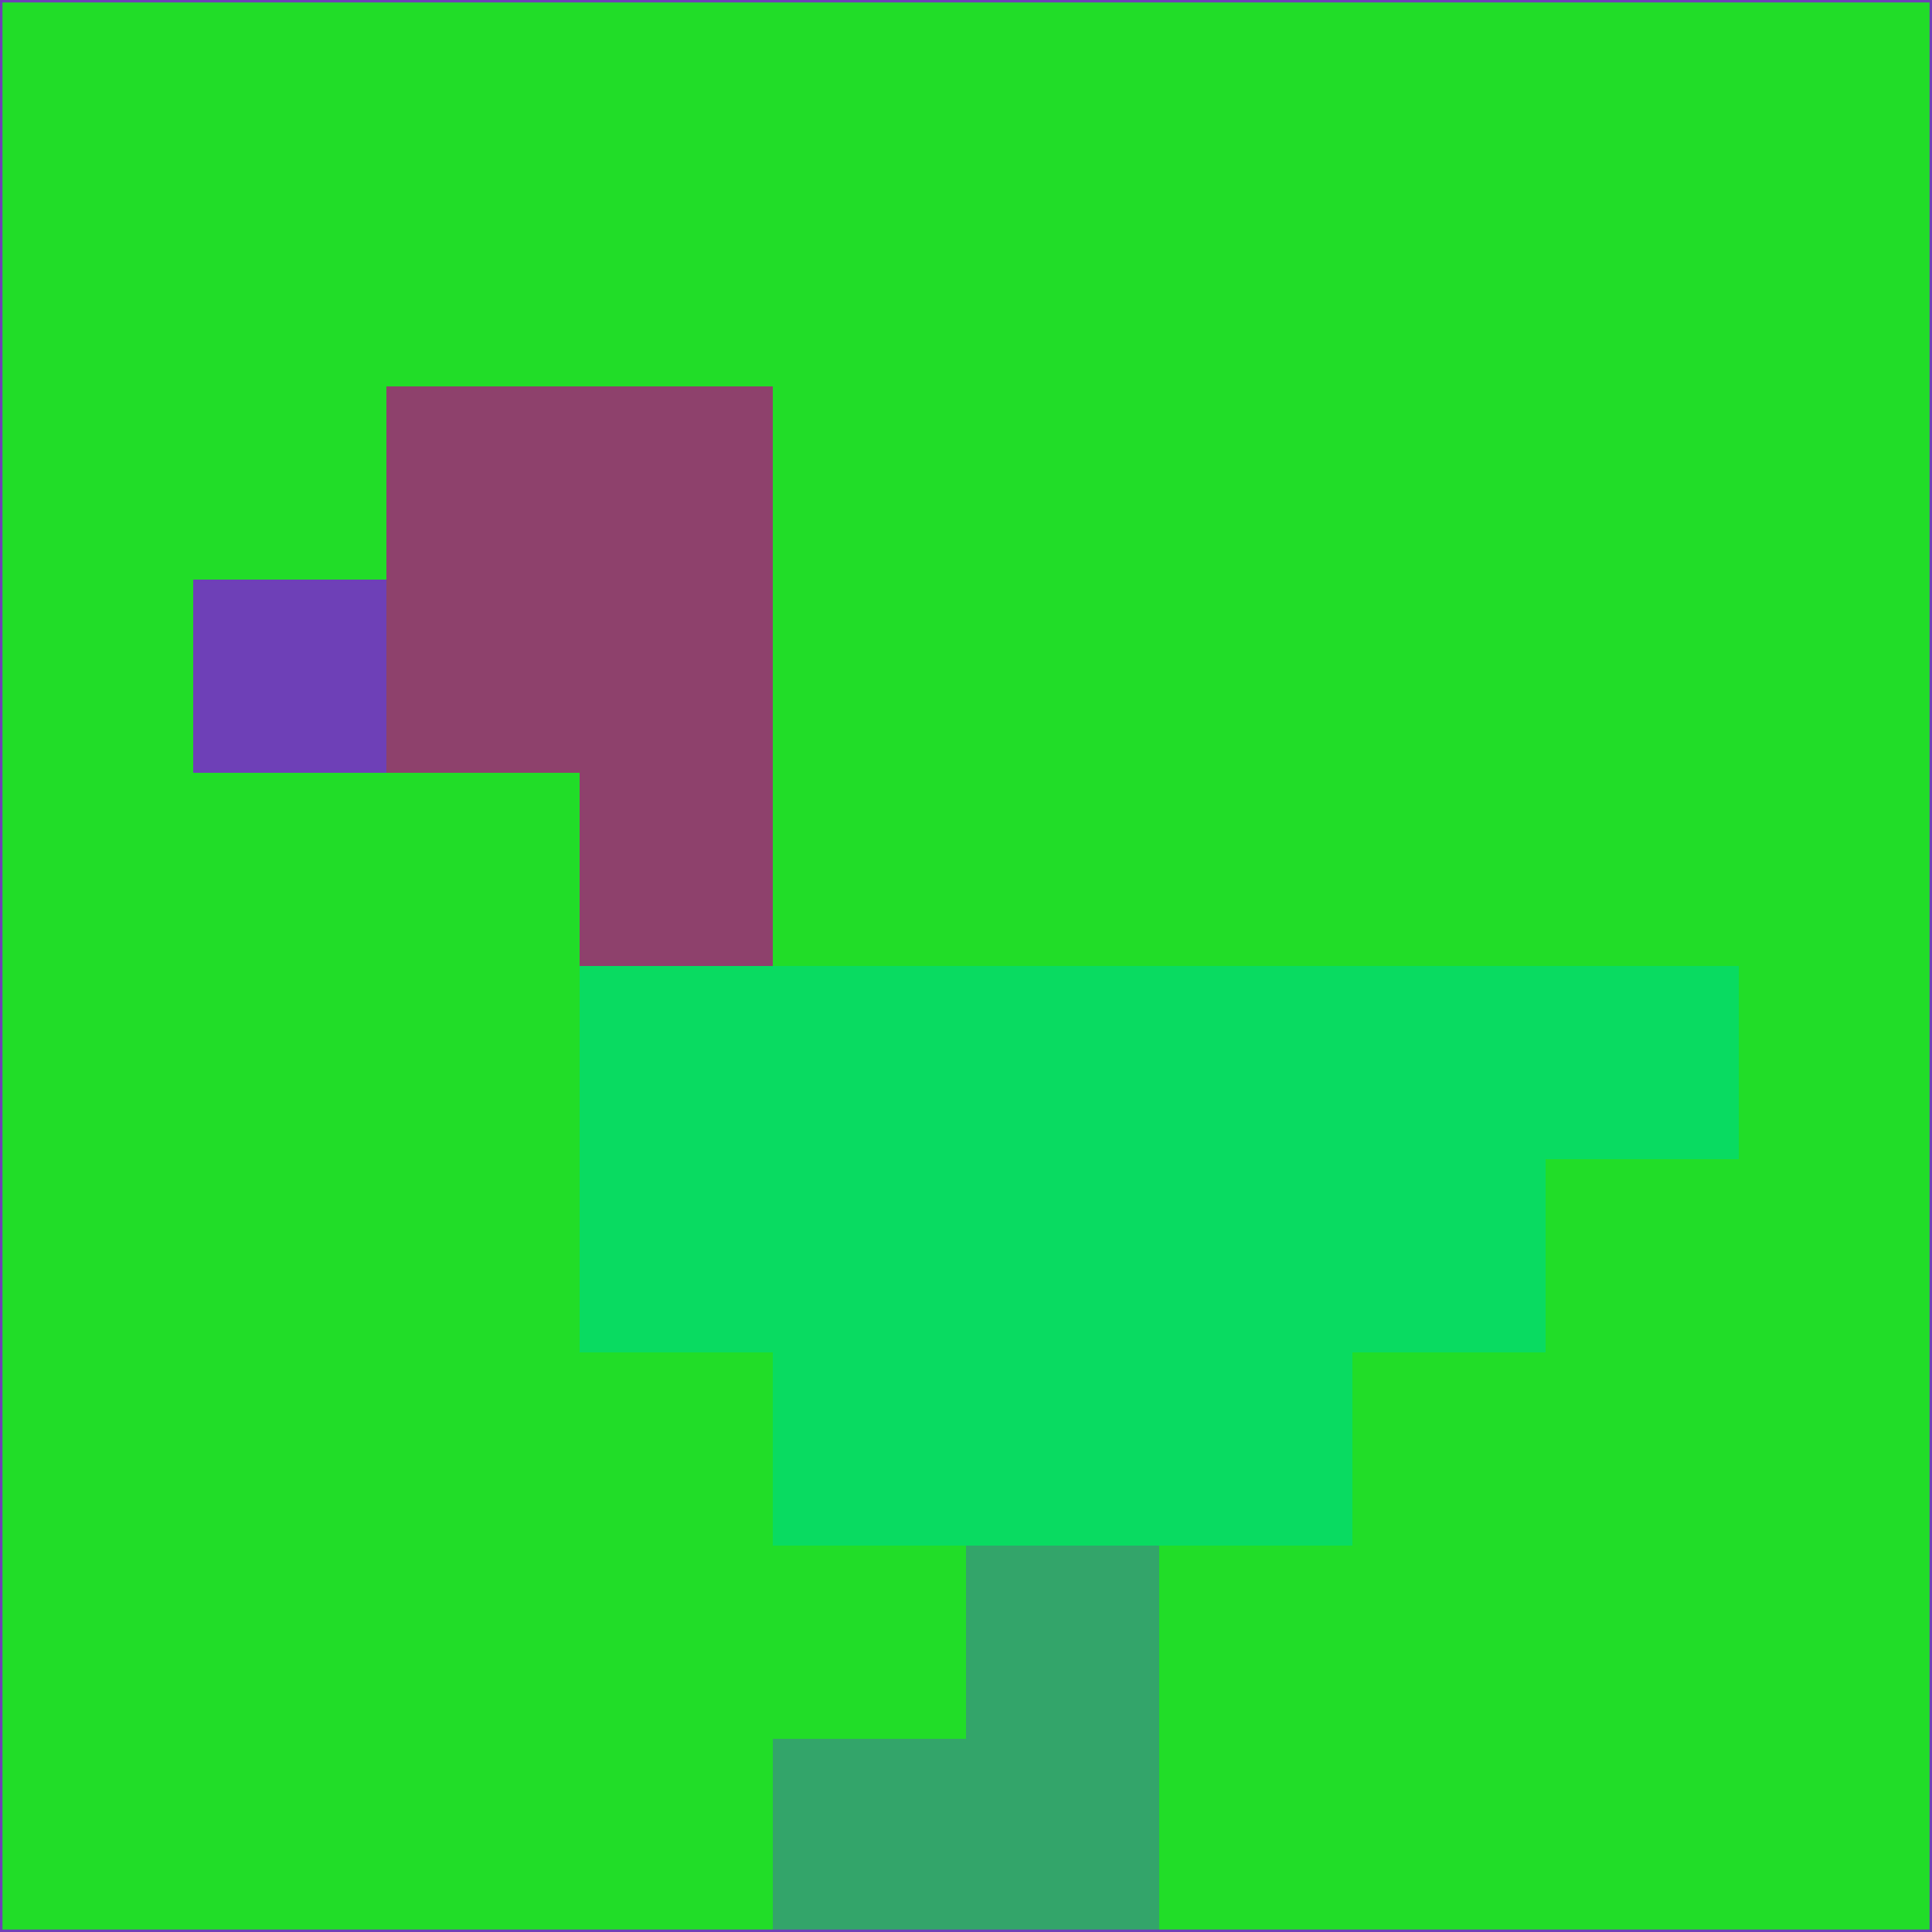 <svg xmlns="http://www.w3.org/2000/svg" version="1.1" width="785" height="785">
  <title>'goose-pfp-694263' by Dmitri Cherniak (Cyberpunk Edition)</title>
  <desc>
    seed=948533
    backgroundColor=#21dd28
    padding=20
    innerPadding=0
    timeout=500
    dimension=1
    border=false
    Save=function(){return n.handleSave()}
    frame=12

    Rendered at 2024-09-15T22:37:00.835Z
    Generated in 1ms
    Modified for Cyberpunk theme with new color scheme
  </desc>
  <defs/>
  <rect width="100%" height="100%" fill="#21dd28"/>
  <g>
    <g id="0-0">
      <rect x="0" y="0" height="785" width="785" fill="#21dd28"/>
      <g>
        <!-- Neon blue -->
        <rect id="0-0-2-2-2-2" x="157" y="157" width="157" height="157" fill="#8e416c"/>
        <rect id="0-0-3-2-1-4" x="235.5" y="157" width="78.5" height="314" fill="#8e416c"/>
        <!-- Electric purple -->
        <rect id="0-0-4-5-5-1" x="314" y="392.5" width="392.5" height="78.5" fill="#09db61"/>
        <rect id="0-0-3-5-5-2" x="235.5" y="392.5" width="392.5" height="157" fill="#09db61"/>
        <rect id="0-0-4-5-3-3" x="314" y="392.5" width="235.5" height="235.5" fill="#09db61"/>
        <!-- Neon pink -->
        <rect id="0-0-1-3-1-1" x="78.5" y="235.5" width="78.5" height="78.5" fill="#6e40b7"/>
        <!-- Cyber yellow -->
        <rect id="0-0-5-8-1-2" x="392.5" y="628" width="78.5" height="157" fill="#33a56a"/>
        <rect id="0-0-4-9-2-1" x="314" y="706.5" width="157" height="78.5" fill="#33a56a"/>
      </g>
      <rect x="0" y="0" stroke="#6e40b7" stroke-width="2" height="785" width="785" fill="none"/>
    </g>
  </g>
  <script xmlns=""/>
</svg>